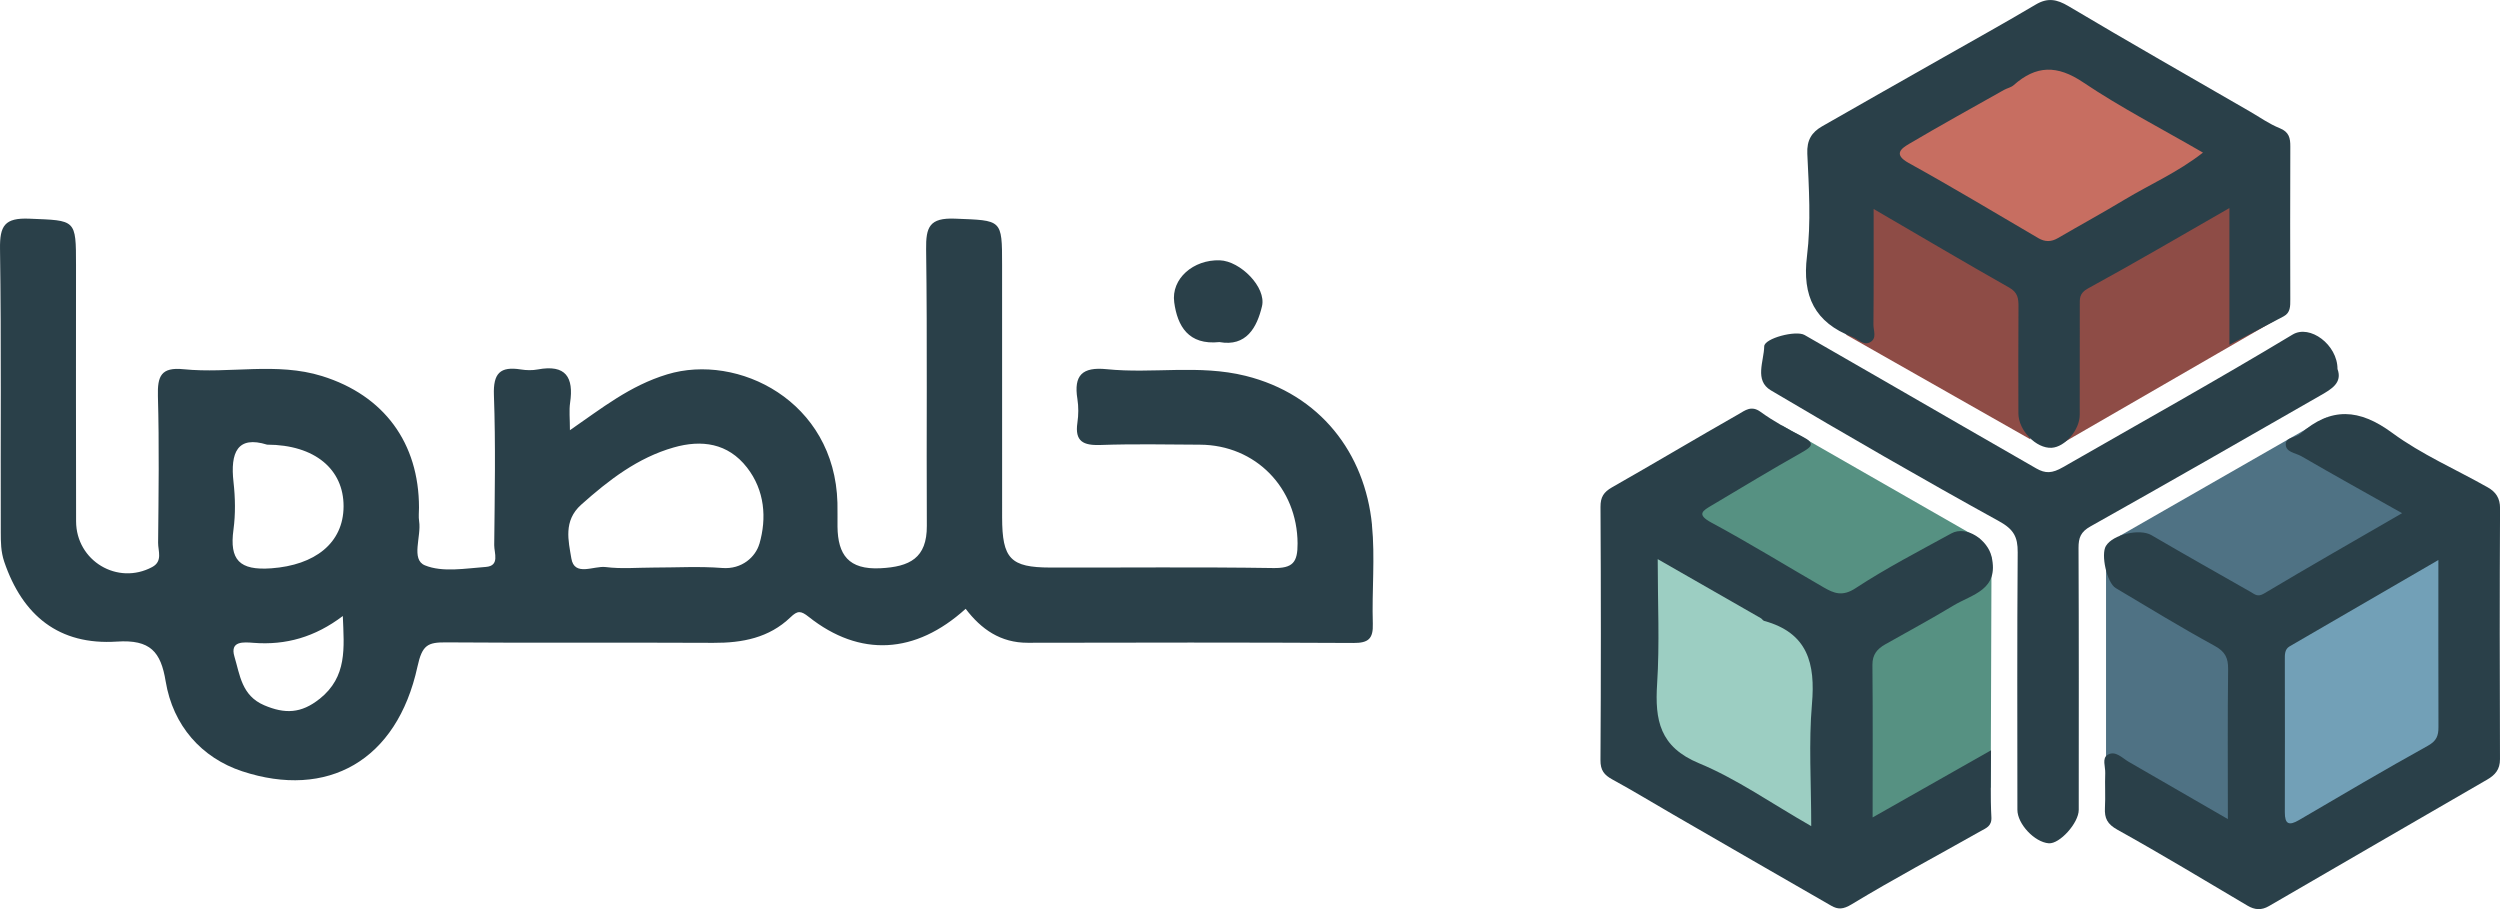 <svg width="165" height="60" viewBox="0 0 165 60" fill="none" xmlns="http://www.w3.org/2000/svg">
<g clip-path="url(#clip0_795_11474)">
<path d="M134.003 28.995L121.859 22.101L122.526 12.487L132.259 16.696L134.339 21.898L134.003 28.995Z" fill="#8E4C46"/>
<path d="M136.186 29.209L150.044 21.202L147.763 12.153L141.051 15.427L136.186 18.367L136.481 23.312" fill="#8E4C46"/>
<path d="M162.194 33.667L148.368 41.218L139.898 35.372L153.543 27.552L162.194 33.667Z" fill="#4F7284"/>
<path d="M148.558 56.449L138.998 51.016V36.964L145.604 40.013L150.101 42.892L148.558 56.449Z" fill="#4F7284"/>
<path d="M130.707 35.584L117.597 28.076L109.34 33.6L120.581 41.217L130.707 35.584Z" fill="#569182"/>
<path d="M131.388 51.974L131.44 36.74L122.525 41.55L122.995 55.661L128.163 53.777L131.388 51.974Z" fill="#569182"/>
<path d="M147.039 54.06C147.039 50.606 147.017 47.39 147.056 44.176C147.065 43.422 146.864 43.008 146.16 42.623C143.951 41.415 141.798 40.102 139.636 38.812C139.051 38.462 138.646 36.598 138.99 36.034C139.461 35.261 141.23 34.876 141.99 35.318C144.163 36.587 146.357 37.824 148.546 39.069C148.811 39.22 149.001 39.427 149.421 39.176C152.374 37.414 155.363 35.709 158.538 33.87C156.22 32.565 154.041 31.359 151.888 30.109C151.507 29.889 150.819 29.852 150.86 29.275C150.89 28.861 151.536 28.878 151.826 28.624C153.846 26.849 155.711 26.967 157.886 28.569C159.822 29.994 162.086 30.975 164.197 32.169C164.715 32.463 165.007 32.87 165.003 33.549C164.975 39.067 164.977 44.585 164.999 50.103C165.003 50.782 164.68 51.148 164.158 51.451C159.352 54.234 154.546 57.014 149.746 59.804C149.251 60.091 148.813 60.056 148.334 59.773C145.482 58.086 142.646 56.372 139.751 54.763C139.079 54.389 138.891 54.005 138.926 53.322C138.967 52.557 138.915 51.786 138.945 51.02C138.962 50.608 138.718 50.042 139.105 49.816C139.621 49.515 140.058 50.027 140.494 50.279C142.627 51.508 144.758 52.742 147.043 54.062L147.039 54.06Z" fill="#2A4049"/>
<path d="M123.593 53.951C126.3 52.416 128.752 51.025 131.408 49.52C131.408 51.182 131.358 52.566 131.432 53.94C131.464 54.541 131.063 54.659 130.732 54.848C127.89 56.458 125.003 57.991 122.211 59.683C121.646 60.026 121.31 60.035 120.858 59.776C117.375 57.777 113.9 55.767 110.424 53.758C109.09 52.987 107.773 52.185 106.42 51.447C105.874 51.149 105.625 50.84 105.631 50.167C105.666 44.599 105.664 39.029 105.633 33.459C105.629 32.807 105.843 32.477 106.398 32.161C109.2 30.569 111.966 28.916 114.765 27.324C115.166 27.094 115.588 26.738 116.19 27.178C117.052 27.805 118.005 28.32 118.956 28.812C119.814 29.256 119.61 29.473 118.904 29.87C116.911 30.993 114.953 32.18 112.987 33.349C112.395 33.702 111.93 33.942 112.958 34.495C115.466 35.845 117.892 37.343 120.361 38.767C121.039 39.159 121.6 39.392 122.469 38.82C124.492 37.493 126.658 36.374 128.785 35.207C129.792 34.656 131.193 35.643 131.445 36.738C131.956 38.946 130.158 39.222 128.928 39.965C127.45 40.858 125.926 41.677 124.421 42.53C123.898 42.828 123.574 43.199 123.58 43.88C123.612 47.142 123.593 50.402 123.593 53.951Z" fill="#2A4049"/>
<path d="M147.141 22.753V13.732C143.94 15.565 140.896 17.353 137.797 19.043C137.208 19.365 137.268 19.733 137.266 20.182C137.26 22.582 137.264 24.981 137.262 27.381C137.262 28.371 136.292 29.502 135.41 29.554C134.392 29.613 133.216 28.409 133.214 27.287C133.209 24.935 133.203 22.584 133.22 20.232C133.223 19.694 133.173 19.302 132.612 18.984C129.697 17.334 126.814 15.631 123.66 13.793C123.66 16.504 123.671 18.965 123.647 21.427C123.643 21.817 123.896 22.335 123.426 22.588C122.986 22.827 122.633 22.383 122.25 22.237C119.783 21.284 118.932 19.552 119.261 16.905C119.536 14.684 119.387 12.399 119.283 10.148C119.242 9.25 119.571 8.734 120.251 8.342C122.921 6.81 125.601 5.298 128.278 3.778C130.305 2.626 132.347 1.494 134.351 0.305C135.142 -0.165 135.742 -0.056 136.523 0.408C140.493 2.77 144.507 5.056 148.507 7.367C149.153 7.741 149.772 8.184 150.457 8.458C151.083 8.71 151.165 9.113 151.161 9.68C151.148 13.04 151.15 16.399 151.159 19.759C151.159 20.201 151.176 20.637 150.723 20.878C149.584 21.486 148.434 22.078 147.139 22.755L147.141 22.753Z" fill="#2A4049"/>
<path d="M154.275 24.354C154.615 25.265 153.867 25.687 153.179 26.083C148.119 28.986 143.058 31.888 137.97 34.743C137.329 35.102 137.179 35.488 137.183 36.169C137.21 41.929 137.199 47.689 137.197 53.45C137.197 54.317 135.936 55.715 135.217 55.657C134.281 55.584 133.148 54.382 133.148 53.446C133.146 47.782 133.124 42.116 133.168 36.452C133.176 35.438 132.904 34.933 131.942 34.403C126.872 31.608 121.859 28.711 116.878 25.763C115.773 25.108 116.423 23.836 116.438 22.86C116.445 22.331 118.53 21.782 119.1 22.109C122.583 24.104 126.057 26.118 129.536 28.122C131.154 29.055 132.772 29.985 134.392 30.915C134.998 31.262 135.436 31.25 136.157 30.835C141.217 27.93 146.315 25.092 151.312 22.081C152.451 21.395 154.277 22.749 154.275 24.354Z" fill="#2A4049"/>
<path d="M160.933 36.964C160.933 40.812 160.927 44.398 160.938 47.985C160.94 48.549 160.819 48.899 160.245 49.217C157.383 50.805 154.561 52.466 151.737 54.123C151.065 54.517 150.795 54.393 150.799 53.605C150.808 50.254 150.805 46.901 150.799 43.551C150.799 43.21 150.779 42.855 151.115 42.659C154.336 40.784 157.563 38.916 160.931 36.962L160.933 36.964Z" fill="#72A0B7"/>
<path d="M119.541 54.525C116.897 53.014 114.634 51.412 112.134 50.375C109.541 49.299 109.216 47.533 109.37 45.134C109.541 42.481 109.409 39.807 109.409 36.903C111.822 38.285 114.018 39.54 116.212 40.798C116.293 40.844 116.349 40.955 116.433 40.979C119.318 41.772 119.821 43.79 119.589 46.469C119.368 49.034 119.541 51.632 119.541 54.525Z" fill="#9CCEC2"/>
<path d="M145.395 10.073C143.725 11.378 141.907 12.164 140.229 13.172C138.776 14.047 137.287 14.86 135.821 15.715C135.375 15.975 134.966 15.974 134.522 15.713C131.678 14.047 128.853 12.349 125.969 10.755C124.944 10.187 125.479 9.803 126.003 9.494C128.071 8.273 130.173 7.112 132.265 5.934C132.47 5.819 132.73 5.773 132.899 5.623C134.383 4.303 135.769 4.279 137.487 5.433C139.976 7.107 142.665 8.49 145.397 10.073H145.395Z" fill="#C76E61"/>
<path d="M80.481 22.577C78.432 22.793 77.711 21.515 77.499 19.956C77.285 18.384 78.773 17.123 80.507 17.181C81.853 17.225 83.592 18.954 83.291 20.215C82.959 21.613 82.255 22.898 80.481 22.577Z" fill="#2A4049"/>
<path d="M90.552 34.641C90.086 29.915 87.136 26.026 82.198 24.803C79.14 24.047 76.081 24.676 73.045 24.367C71.425 24.202 70.857 24.768 71.108 26.331C71.189 26.843 71.184 27.388 71.108 27.902C70.926 29.145 71.507 29.408 72.635 29.369C74.819 29.293 77.008 29.337 79.194 29.349C82.884 29.367 85.62 32.213 85.64 35.862C85.648 37.121 85.328 37.511 84.03 37.491C79.129 37.415 74.227 37.469 69.324 37.458C66.69 37.452 66.144 36.879 66.14 34.151C66.133 28.596 66.138 23.041 66.138 17.486C66.138 14.444 66.133 14.557 63.034 14.431C61.346 14.363 61.104 14.978 61.124 16.463C61.208 22.543 61.139 28.624 61.171 34.706C61.182 36.836 60.041 37.409 58.102 37.505C55.999 37.609 55.299 36.611 55.275 34.761C55.267 34.236 55.286 33.709 55.271 33.186C55.091 26.449 48.689 23.292 44.036 24.707C41.569 25.456 39.731 26.935 37.615 28.394C37.615 27.629 37.552 27.094 37.627 26.58C37.874 24.905 37.348 24.038 35.496 24.383C35.132 24.452 34.736 24.443 34.368 24.383C33.014 24.171 32.546 24.628 32.598 26.07C32.717 29.369 32.652 32.675 32.618 35.978C32.613 36.49 33.003 37.348 32.066 37.417C30.718 37.515 29.207 37.79 28.045 37.313C27.103 36.927 27.82 35.405 27.662 34.403C27.616 34.108 27.654 33.803 27.654 33.502C27.651 29.245 25.358 26.099 21.258 24.822C18.256 23.886 15.152 24.677 12.117 24.369C10.625 24.217 10.387 24.829 10.422 26.14C10.512 29.365 10.467 32.596 10.435 35.823C10.43 36.363 10.755 37.045 10.042 37.426C7.759 38.647 5.03 37.021 5.022 34.408C5.006 28.777 5.017 23.148 5.017 17.517C5.017 14.449 5.013 14.559 1.942 14.433C0.3 14.364 -0.02 14.899 0.001 16.432C0.092 22.662 0.031 28.894 0.051 35.124C0.053 35.771 0.051 36.398 0.281 37.08C1.493 40.633 3.896 42.596 7.716 42.345C9.927 42.199 10.614 43.022 10.933 44.965C11.416 47.893 13.309 50.023 15.986 50.905C21.587 52.751 26.196 50.239 27.554 43.991C27.864 42.569 28.227 42.388 29.44 42.397C35.321 42.443 41.205 42.397 47.086 42.428C48.994 42.437 50.76 42.099 52.17 40.742C52.639 40.291 52.849 40.294 53.378 40.714C56.75 43.386 60.415 43.188 63.733 40.181C64.76 41.529 66.034 42.428 67.834 42.423C74.999 42.406 82.163 42.399 89.328 42.436C90.314 42.441 90.638 42.158 90.606 41.167C90.539 38.992 90.762 36.795 90.548 34.639L90.552 34.641ZM21.093 46.125C19.88 47.096 18.803 47.131 17.432 46.545C15.944 45.908 15.834 44.534 15.474 43.34C15.154 42.282 16.092 42.378 16.739 42.428C18.869 42.593 20.792 42.047 22.626 40.657C22.709 42.776 22.927 44.662 21.095 46.127L21.093 46.125ZM17.904 37.509C15.795 37.661 15.137 36.951 15.409 34.956C15.548 33.927 15.529 32.853 15.412 31.819C15.191 29.861 15.669 28.736 17.628 29.347C20.79 29.356 22.683 30.982 22.676 33.419C22.668 35.856 20.77 37.302 17.904 37.509ZM50.116 35.9C49.872 36.74 48.977 37.591 47.666 37.487C46.166 37.369 44.651 37.459 43.142 37.459C42.085 37.459 41.017 37.559 39.978 37.426C39.194 37.326 37.909 38.081 37.708 36.851C37.523 35.71 37.16 34.377 38.362 33.306C40.185 31.68 42.085 30.212 44.463 29.532C46.306 29.005 48.043 29.239 49.302 30.856C50.478 32.367 50.612 34.199 50.12 35.899L50.116 35.9Z" fill="#2A4049"/>
</g>
<defs>
<clipPath id="clip0_795_11474">
<rect width="165" height="60" fill="white"/>
</clipPath>
</defs>
</svg>

